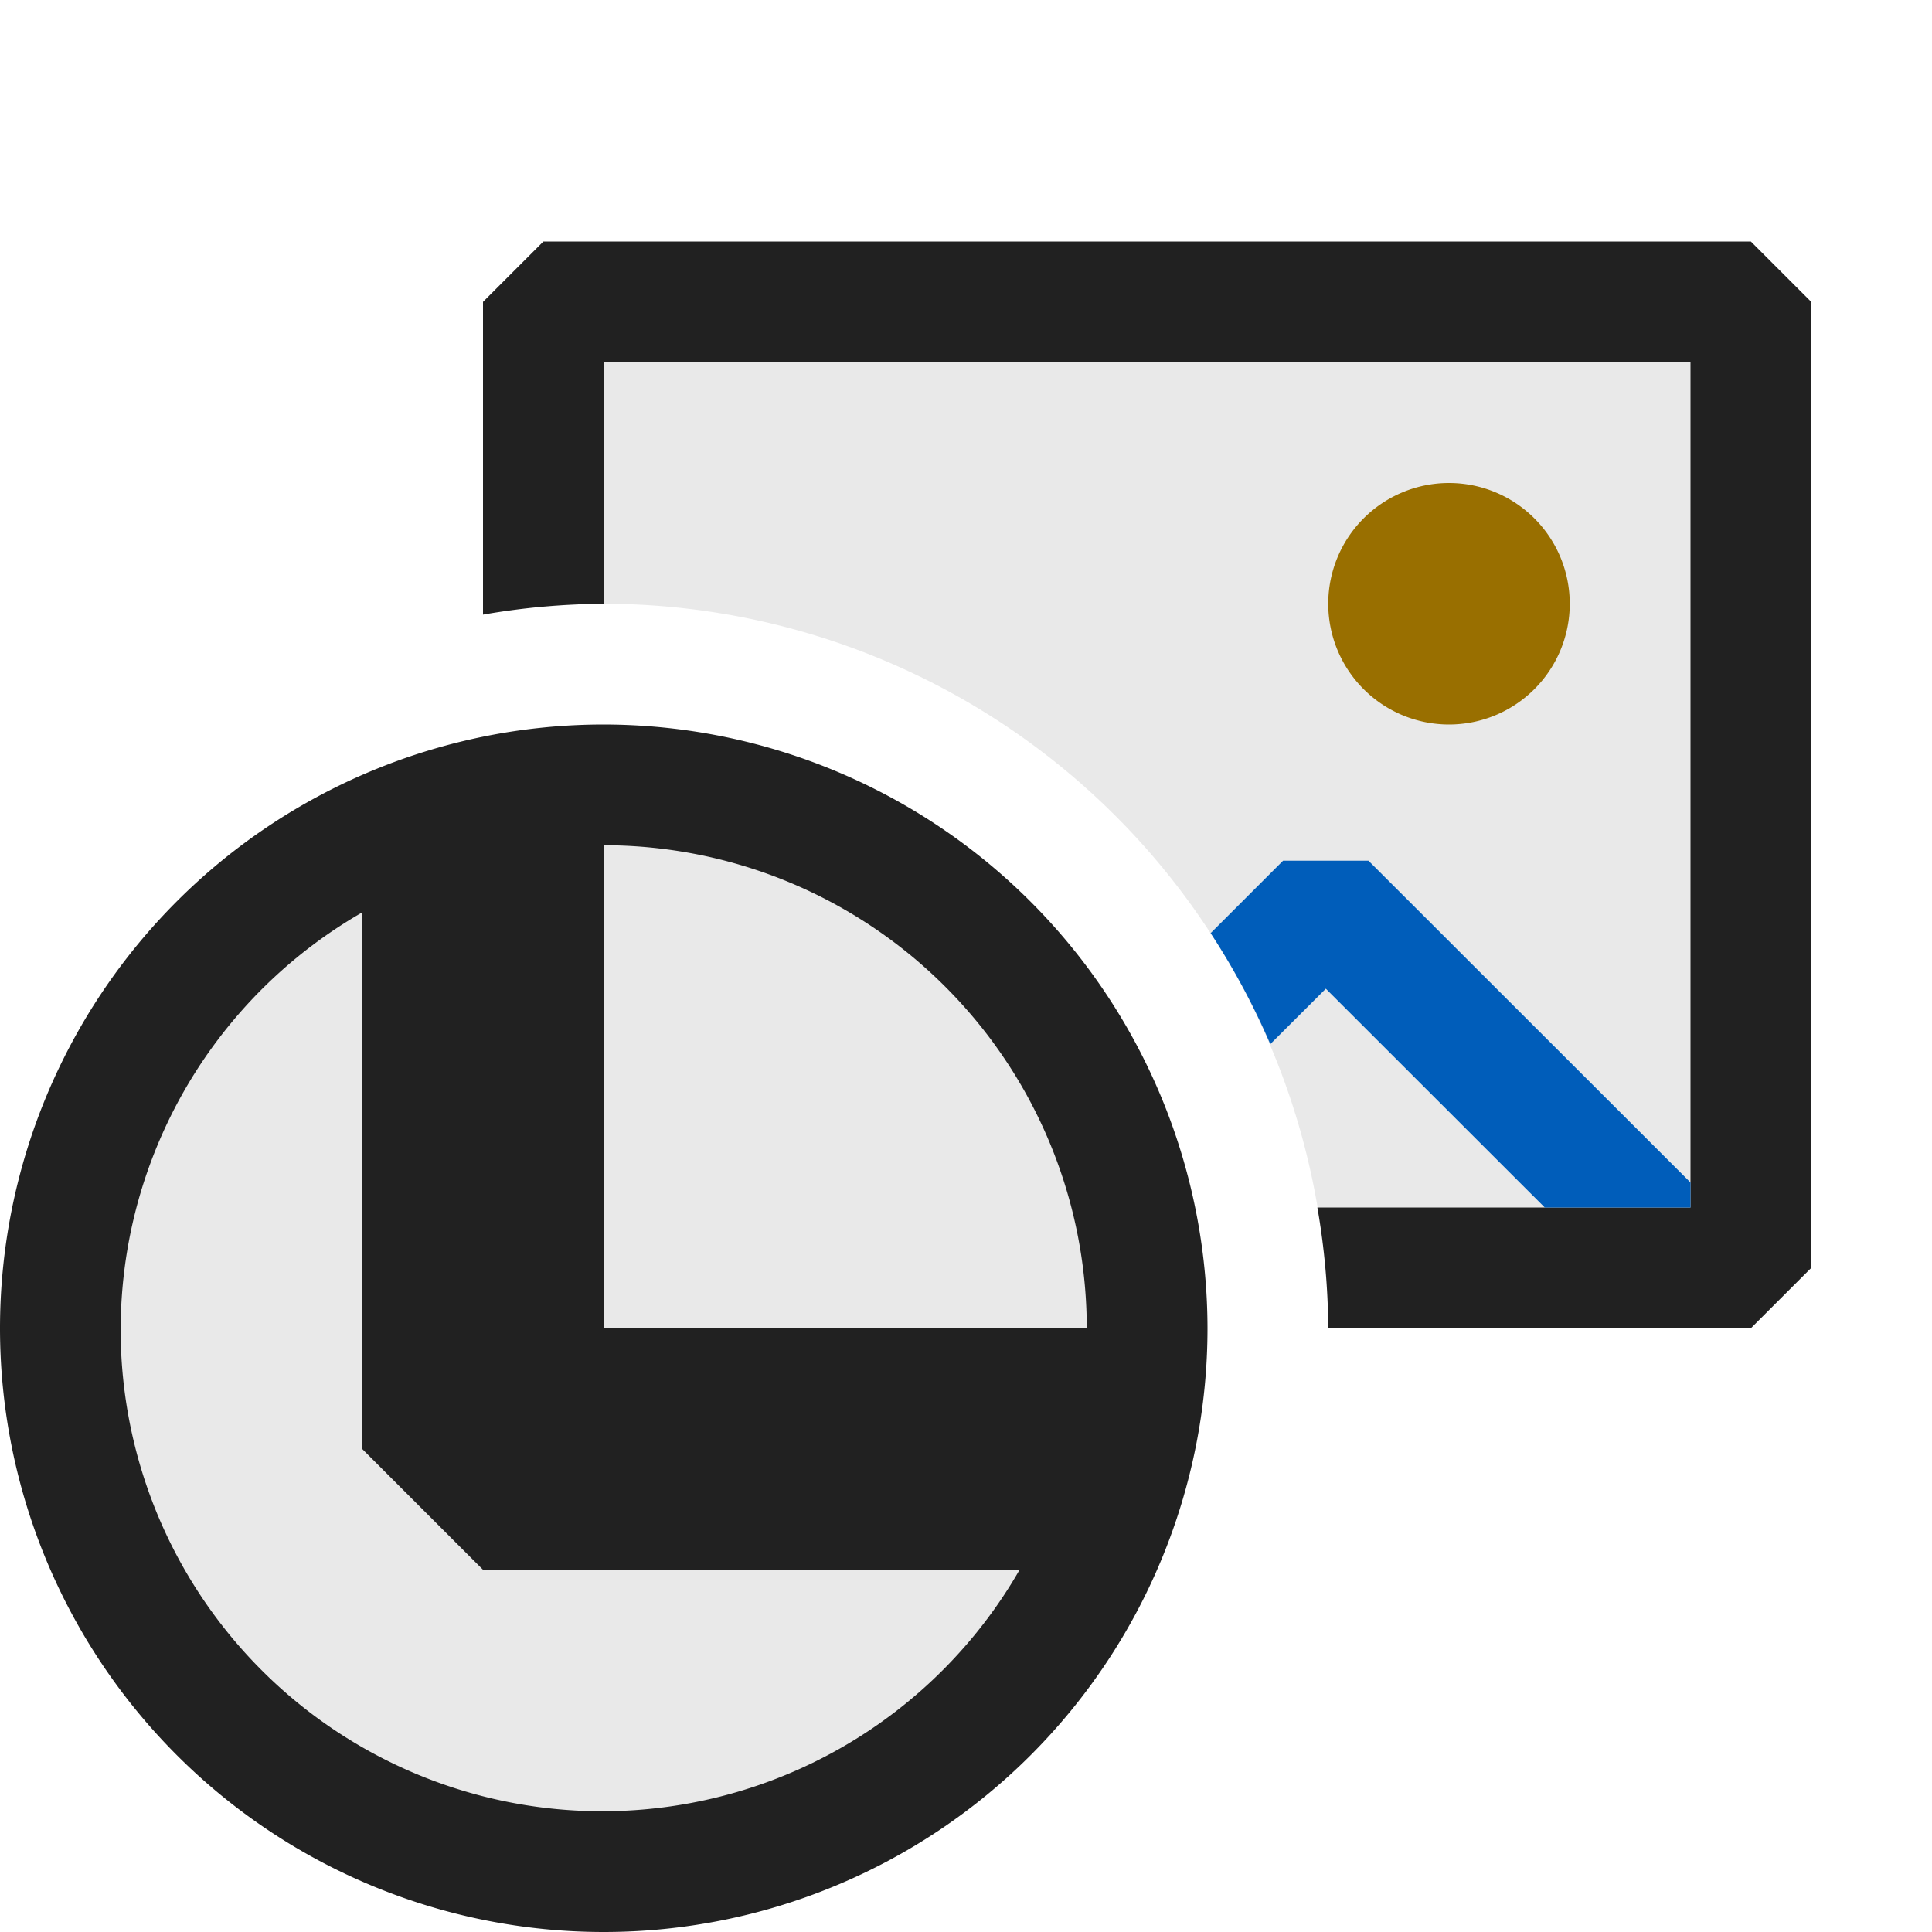 <svg xmlns="http://www.w3.org/2000/svg" viewBox="0 0 16 16">
  <defs>
    <style>.canvas{fill: none; opacity: 0;}.light-defaultgrey-10{fill: #212121; opacity: 0.1;}.light-defaultgrey{fill: #212121; opacity: 1;}.light-yellow{fill: #996f00; opacity: 1;}.light-blue{fill: #005dba; opacity: 1;}</style>
  </defs>
  <title>IconLightResourceView</title>
  <g id="canvas">
    <path class="canvas" d="M16,0V16H0V0Z" />
  </g>
  <g id="level-1">
    <path class="light-defaultgrey-10" d="M9.5,11A4.5,4.5,0,1,1,5,6.5,4.5,4.5,0,0,1,9.5,11Z" />
    <path class="light-defaultgrey-10" d="M14.5,2.5v8H10.975A6,6,0,0,0,5,5c-.169,0-.335.012-.5.025V2.5Z" />
    <path class="light-defaultgrey" d="M15,2.5v8l-.5.5H11a6,6,0,0,0-.09-1H14V3H5V5a6,6,0,0,0-1,.09V2.5L4.5,2h10Z" />
    <path class="light-yellow" d="M13,5a1,1,0,1,1-1-1A1,1,0,0,1,13,5Z" />
    <path class="light-blue" d="M14,9.793V10H12.793L10.98,8.188l-.46.459a6.011,6.011,0,0,0-.494-.919l.6-.6h.707Z" />
    <path class="light-defaultgrey" d="M5,6a5,5,0,1,0,5,5A5.006,5.006,0,0,0,5,6Zm4,5H5V7A4,4,0,0,1,9,11ZM5,15A3.987,3.987,0,0,1,3,7.556V12l1,1H8.444A3.987,3.987,0,0,1,5,15Z" />
  </g>
</svg>

